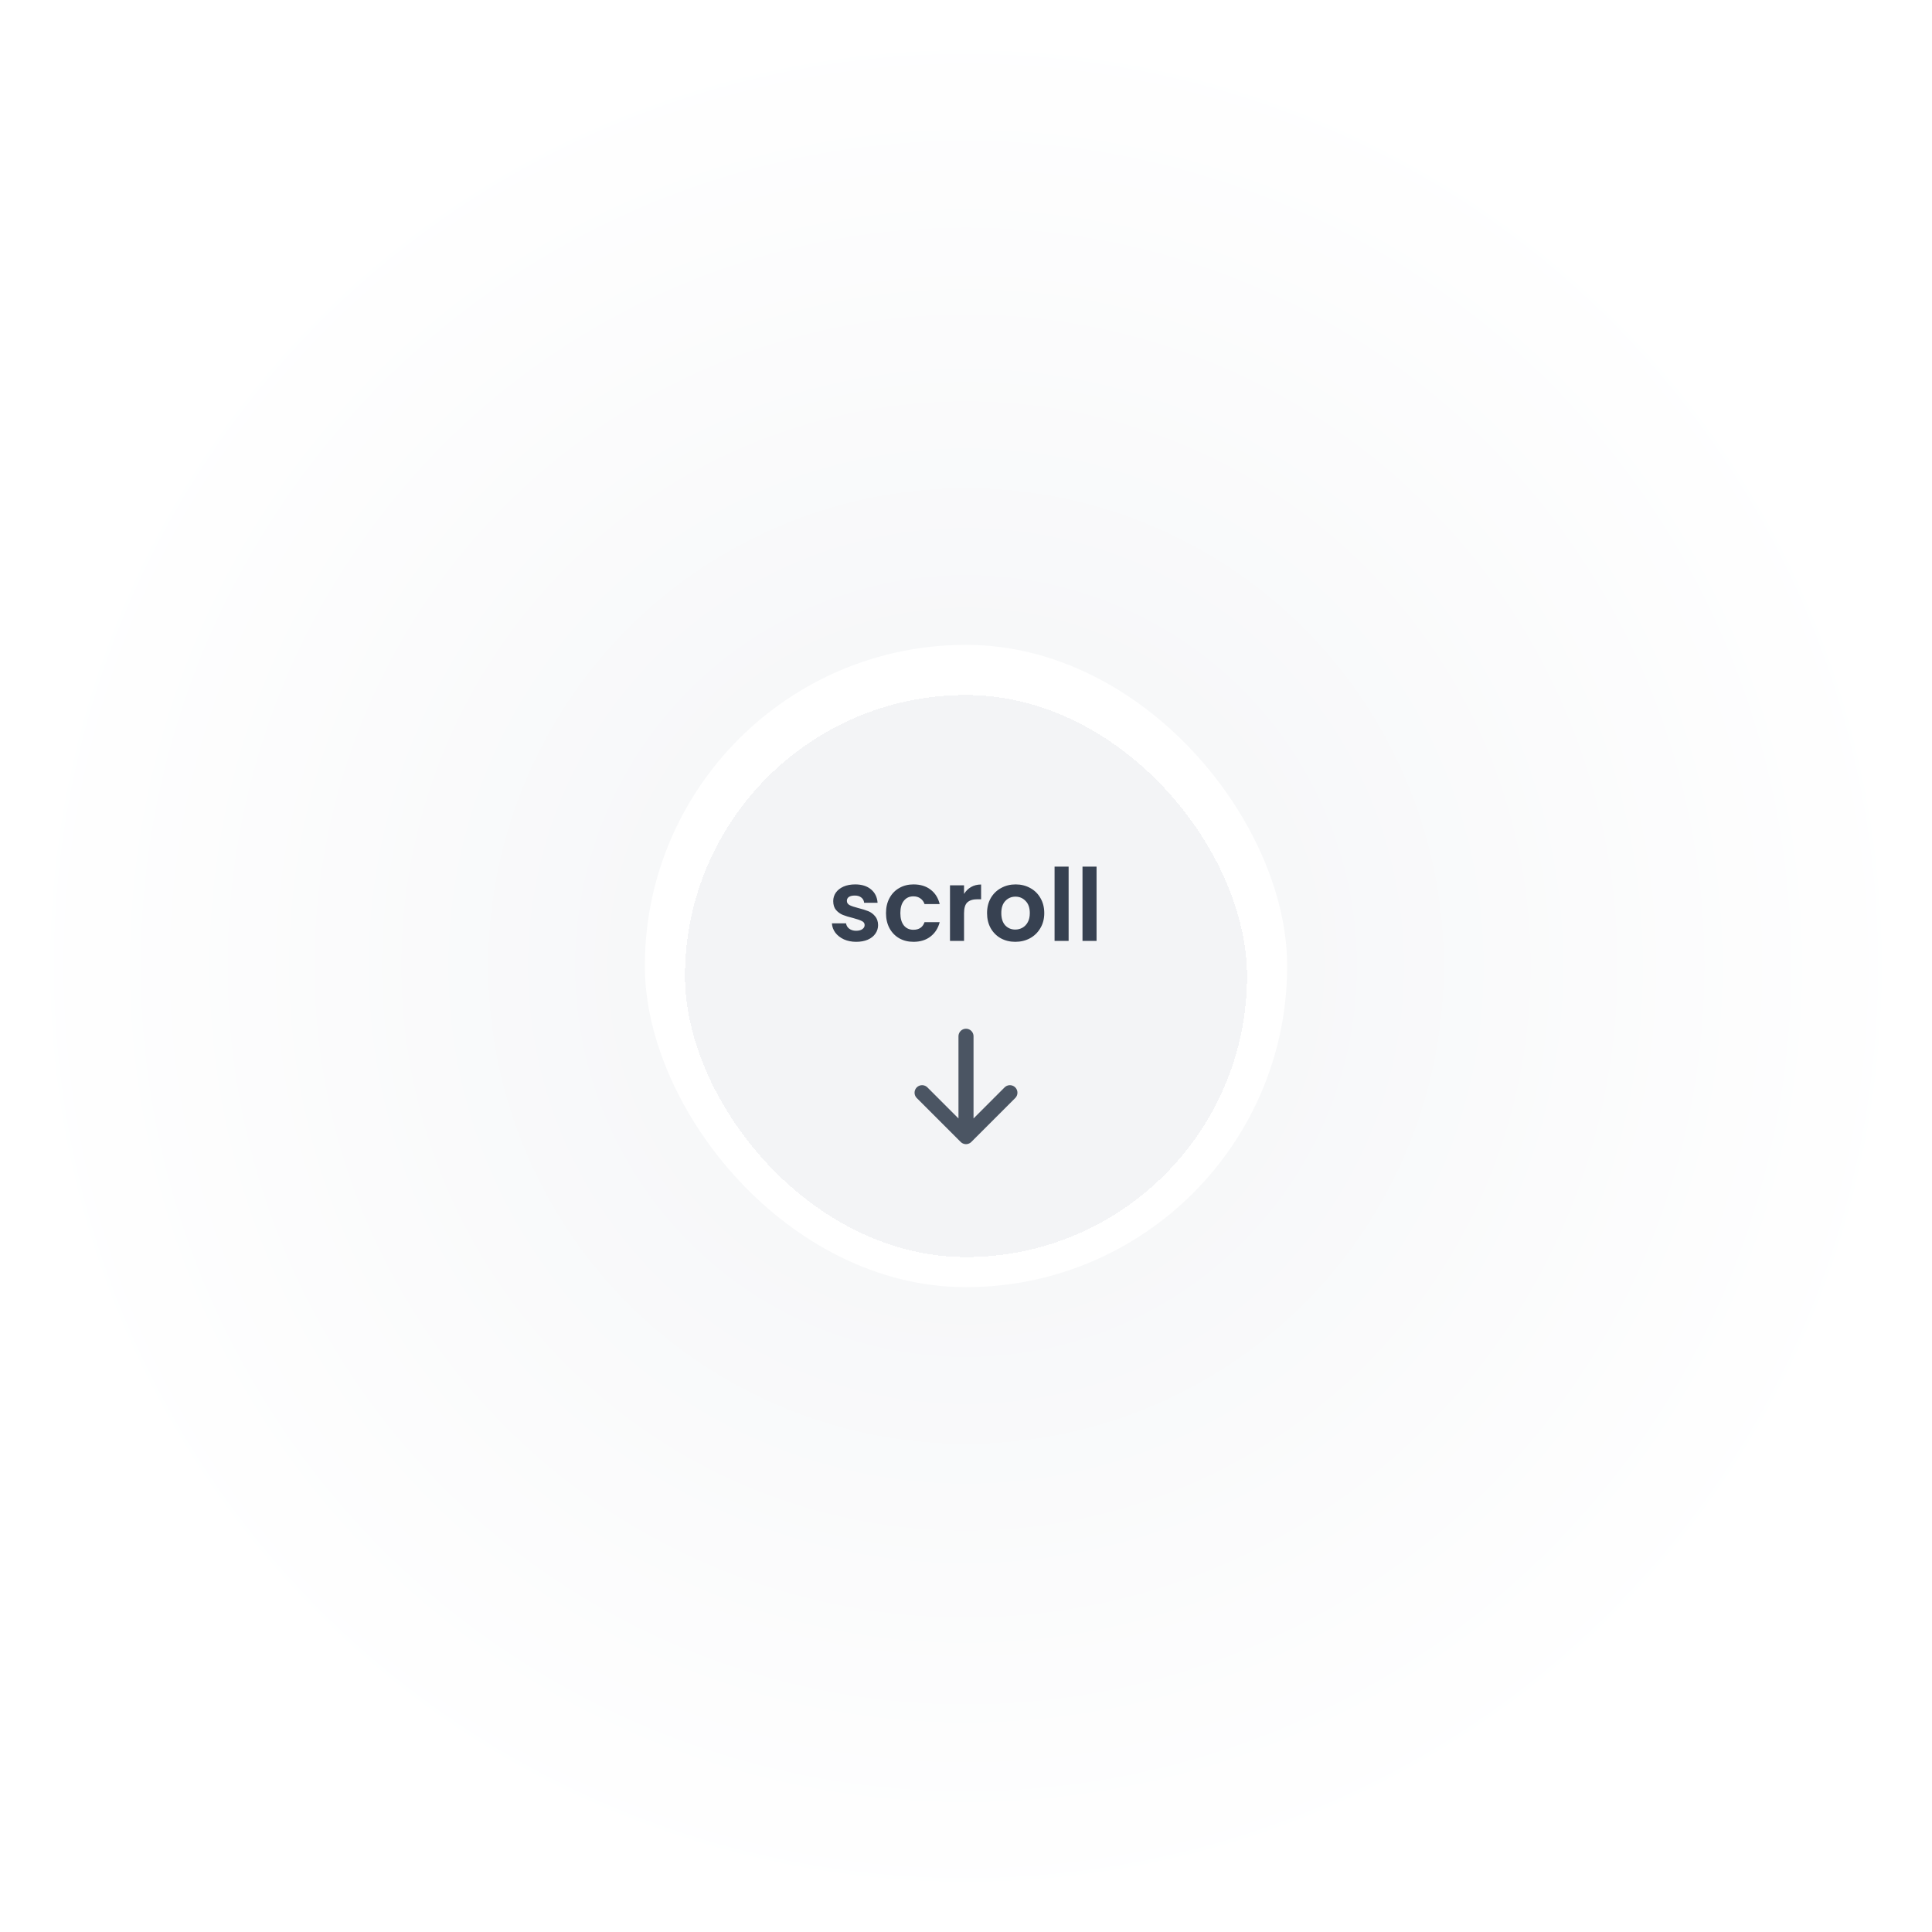 <svg width="385" height="385" viewBox="0 0 385 385" fill="none" xmlns="http://www.w3.org/2000/svg">
<rect x="0.5" y="0.5" width="384" height="384" rx="192" fill="url(#paint0_radial_3844_3917)"/>
<rect x="128.5" y="128.5" width="128" height="128" rx="64" fill="white"/>
<g filter="url(#filter0_dd_3844_3917)">
<rect x="136.5" y="136.5" width="112" height="112" rx="56" fill="#F3F4F6" shape-rendering="crispEdges"/>
<path d="M170.62 185.68C169.713 185.68 168.9 185.52 168.18 185.2C167.46 184.867 166.887 184.42 166.46 183.86C166.047 183.3 165.82 182.68 165.78 182H168.6C168.653 182.427 168.86 182.78 169.22 183.06C169.593 183.34 170.053 183.48 170.6 183.48C171.133 183.48 171.547 183.373 171.84 183.16C172.147 182.947 172.3 182.673 172.3 182.34C172.3 181.98 172.113 181.713 171.74 181.54C171.38 181.353 170.8 181.153 170 180.94C169.173 180.74 168.493 180.533 167.96 180.32C167.44 180.107 166.987 179.78 166.6 179.34C166.227 178.9 166.04 178.307 166.04 177.56C166.04 176.947 166.213 176.387 166.56 175.88C166.92 175.373 167.427 174.973 168.08 174.68C168.747 174.387 169.527 174.24 170.42 174.24C171.74 174.24 172.793 174.573 173.58 175.24C174.367 175.893 174.8 176.78 174.88 177.9H172.2C172.16 177.46 171.973 177.113 171.64 176.86C171.32 176.593 170.887 176.46 170.34 176.46C169.833 176.46 169.44 176.553 169.16 176.74C168.893 176.927 168.76 177.187 168.76 177.52C168.76 177.893 168.947 178.18 169.32 178.38C169.693 178.567 170.273 178.76 171.06 178.96C171.86 179.16 172.52 179.367 173.04 179.58C173.56 179.793 174.007 180.127 174.38 180.58C174.767 181.02 174.967 181.607 174.98 182.34C174.98 182.98 174.8 183.553 174.44 184.06C174.093 184.567 173.587 184.967 172.92 185.26C172.267 185.54 171.5 185.68 170.62 185.68ZM176.558 179.96C176.558 178.813 176.792 177.813 177.258 176.96C177.725 176.093 178.372 175.427 179.198 174.96C180.025 174.48 180.972 174.24 182.038 174.24C183.412 174.24 184.545 174.587 185.438 175.28C186.345 175.96 186.952 176.92 187.258 178.16H184.238C184.078 177.68 183.805 177.307 183.418 177.04C183.045 176.76 182.578 176.62 182.018 176.62C181.218 176.62 180.585 176.913 180.118 177.5C179.652 178.073 179.418 178.893 179.418 179.96C179.418 181.013 179.652 181.833 180.118 182.42C180.585 182.993 181.218 183.28 182.018 183.28C183.152 183.28 183.892 182.773 184.238 181.76H187.258C186.952 182.96 186.345 183.913 185.438 184.62C184.532 185.327 183.398 185.68 182.038 185.68C180.972 185.68 180.025 185.447 179.198 184.98C178.372 184.5 177.725 183.833 177.258 182.98C176.792 182.113 176.558 181.107 176.558 179.96ZM192.11 176.14C192.47 175.553 192.936 175.093 193.51 174.76C194.096 174.427 194.763 174.26 195.51 174.26V177.2H194.77C193.89 177.2 193.223 177.407 192.77 177.82C192.33 178.233 192.11 178.953 192.11 179.98V185.5H189.31V174.42H192.11V176.14ZM202.316 185.68C201.249 185.68 200.289 185.447 199.436 184.98C198.582 184.5 197.909 183.827 197.416 182.96C196.936 182.093 196.696 181.093 196.696 179.96C196.696 178.827 196.942 177.827 197.436 176.96C197.942 176.093 198.629 175.427 199.496 174.96C200.362 174.48 201.329 174.24 202.396 174.24C203.462 174.24 204.429 174.48 205.296 174.96C206.162 175.427 206.842 176.093 207.336 176.96C207.842 177.827 208.096 178.827 208.096 179.96C208.096 181.093 207.836 182.093 207.316 182.96C206.809 183.827 206.116 184.5 205.236 184.98C204.369 185.447 203.396 185.68 202.316 185.68ZM202.316 183.24C202.822 183.24 203.296 183.12 203.736 182.88C204.189 182.627 204.549 182.253 204.816 181.76C205.082 181.267 205.216 180.667 205.216 179.96C205.216 178.907 204.936 178.1 204.376 177.54C203.829 176.967 203.156 176.68 202.356 176.68C201.556 176.68 200.882 176.967 200.336 177.54C199.802 178.1 199.536 178.907 199.536 179.96C199.536 181.013 199.796 181.827 200.316 182.4C200.849 182.96 201.516 183.24 202.316 183.24ZM212.95 170.7V185.5H210.15V170.7H212.95ZM218.516 170.7V185.5H215.716V170.7H218.516Z" fill="#374151"/>
<path d="M192.5 224.5V204.5M183.75 215.75L192.5 224.5L201.25 215.75" stroke="#4B5563" stroke-width="3" stroke-linecap="round" stroke-linejoin="round"/>
</g>
<defs>
<filter id="filter0_dd_3844_3917" x="133.5" y="134.5" width="118" height="118" filterUnits="userSpaceOnUse" color-interpolation-filters="sRGB">
<feFlood flood-opacity="0" result="BackgroundImageFix"/>
<feColorMatrix in="SourceAlpha" type="matrix" values="0 0 0 0 0 0 0 0 0 0 0 0 0 0 0 0 0 0 127 0" result="hardAlpha"/>
<feOffset dy="1"/>
<feGaussianBlur stdDeviation="1.5"/>
<feComposite in2="hardAlpha" operator="out"/>
<feColorMatrix type="matrix" values="0 0 0 0 0 0 0 0 0 0 0 0 0 0 0 0 0 0 0.1 0"/>
<feBlend mode="normal" in2="BackgroundImageFix" result="effect1_dropShadow_3844_3917"/>
<feColorMatrix in="SourceAlpha" type="matrix" values="0 0 0 0 0 0 0 0 0 0 0 0 0 0 0 0 0 0 127 0" result="hardAlpha"/>
<feMorphology radius="1" operator="erode" in="SourceAlpha" result="effect2_dropShadow_3844_3917"/>
<feOffset dy="1"/>
<feGaussianBlur stdDeviation="1"/>
<feComposite in2="hardAlpha" operator="out"/>
<feColorMatrix type="matrix" values="0 0 0 0 0 0 0 0 0 0 0 0 0 0 0 0 0 0 0.1 0"/>
<feBlend mode="normal" in2="effect1_dropShadow_3844_3917" result="effect2_dropShadow_3844_3917"/>
<feBlend mode="normal" in="SourceGraphic" in2="effect2_dropShadow_3844_3917" result="shape"/>
</filter>
<radialGradient id="paint0_radial_3844_3917" cx="0" cy="0" r="1" gradientUnits="userSpaceOnUse" gradientTransform="translate(192.5 192.5) rotate(90) scale(192)">
<stop stop-color="#F3F4F6"/>
<stop offset="1" stop-color="white"/>
</radialGradient>
</defs>
</svg>
